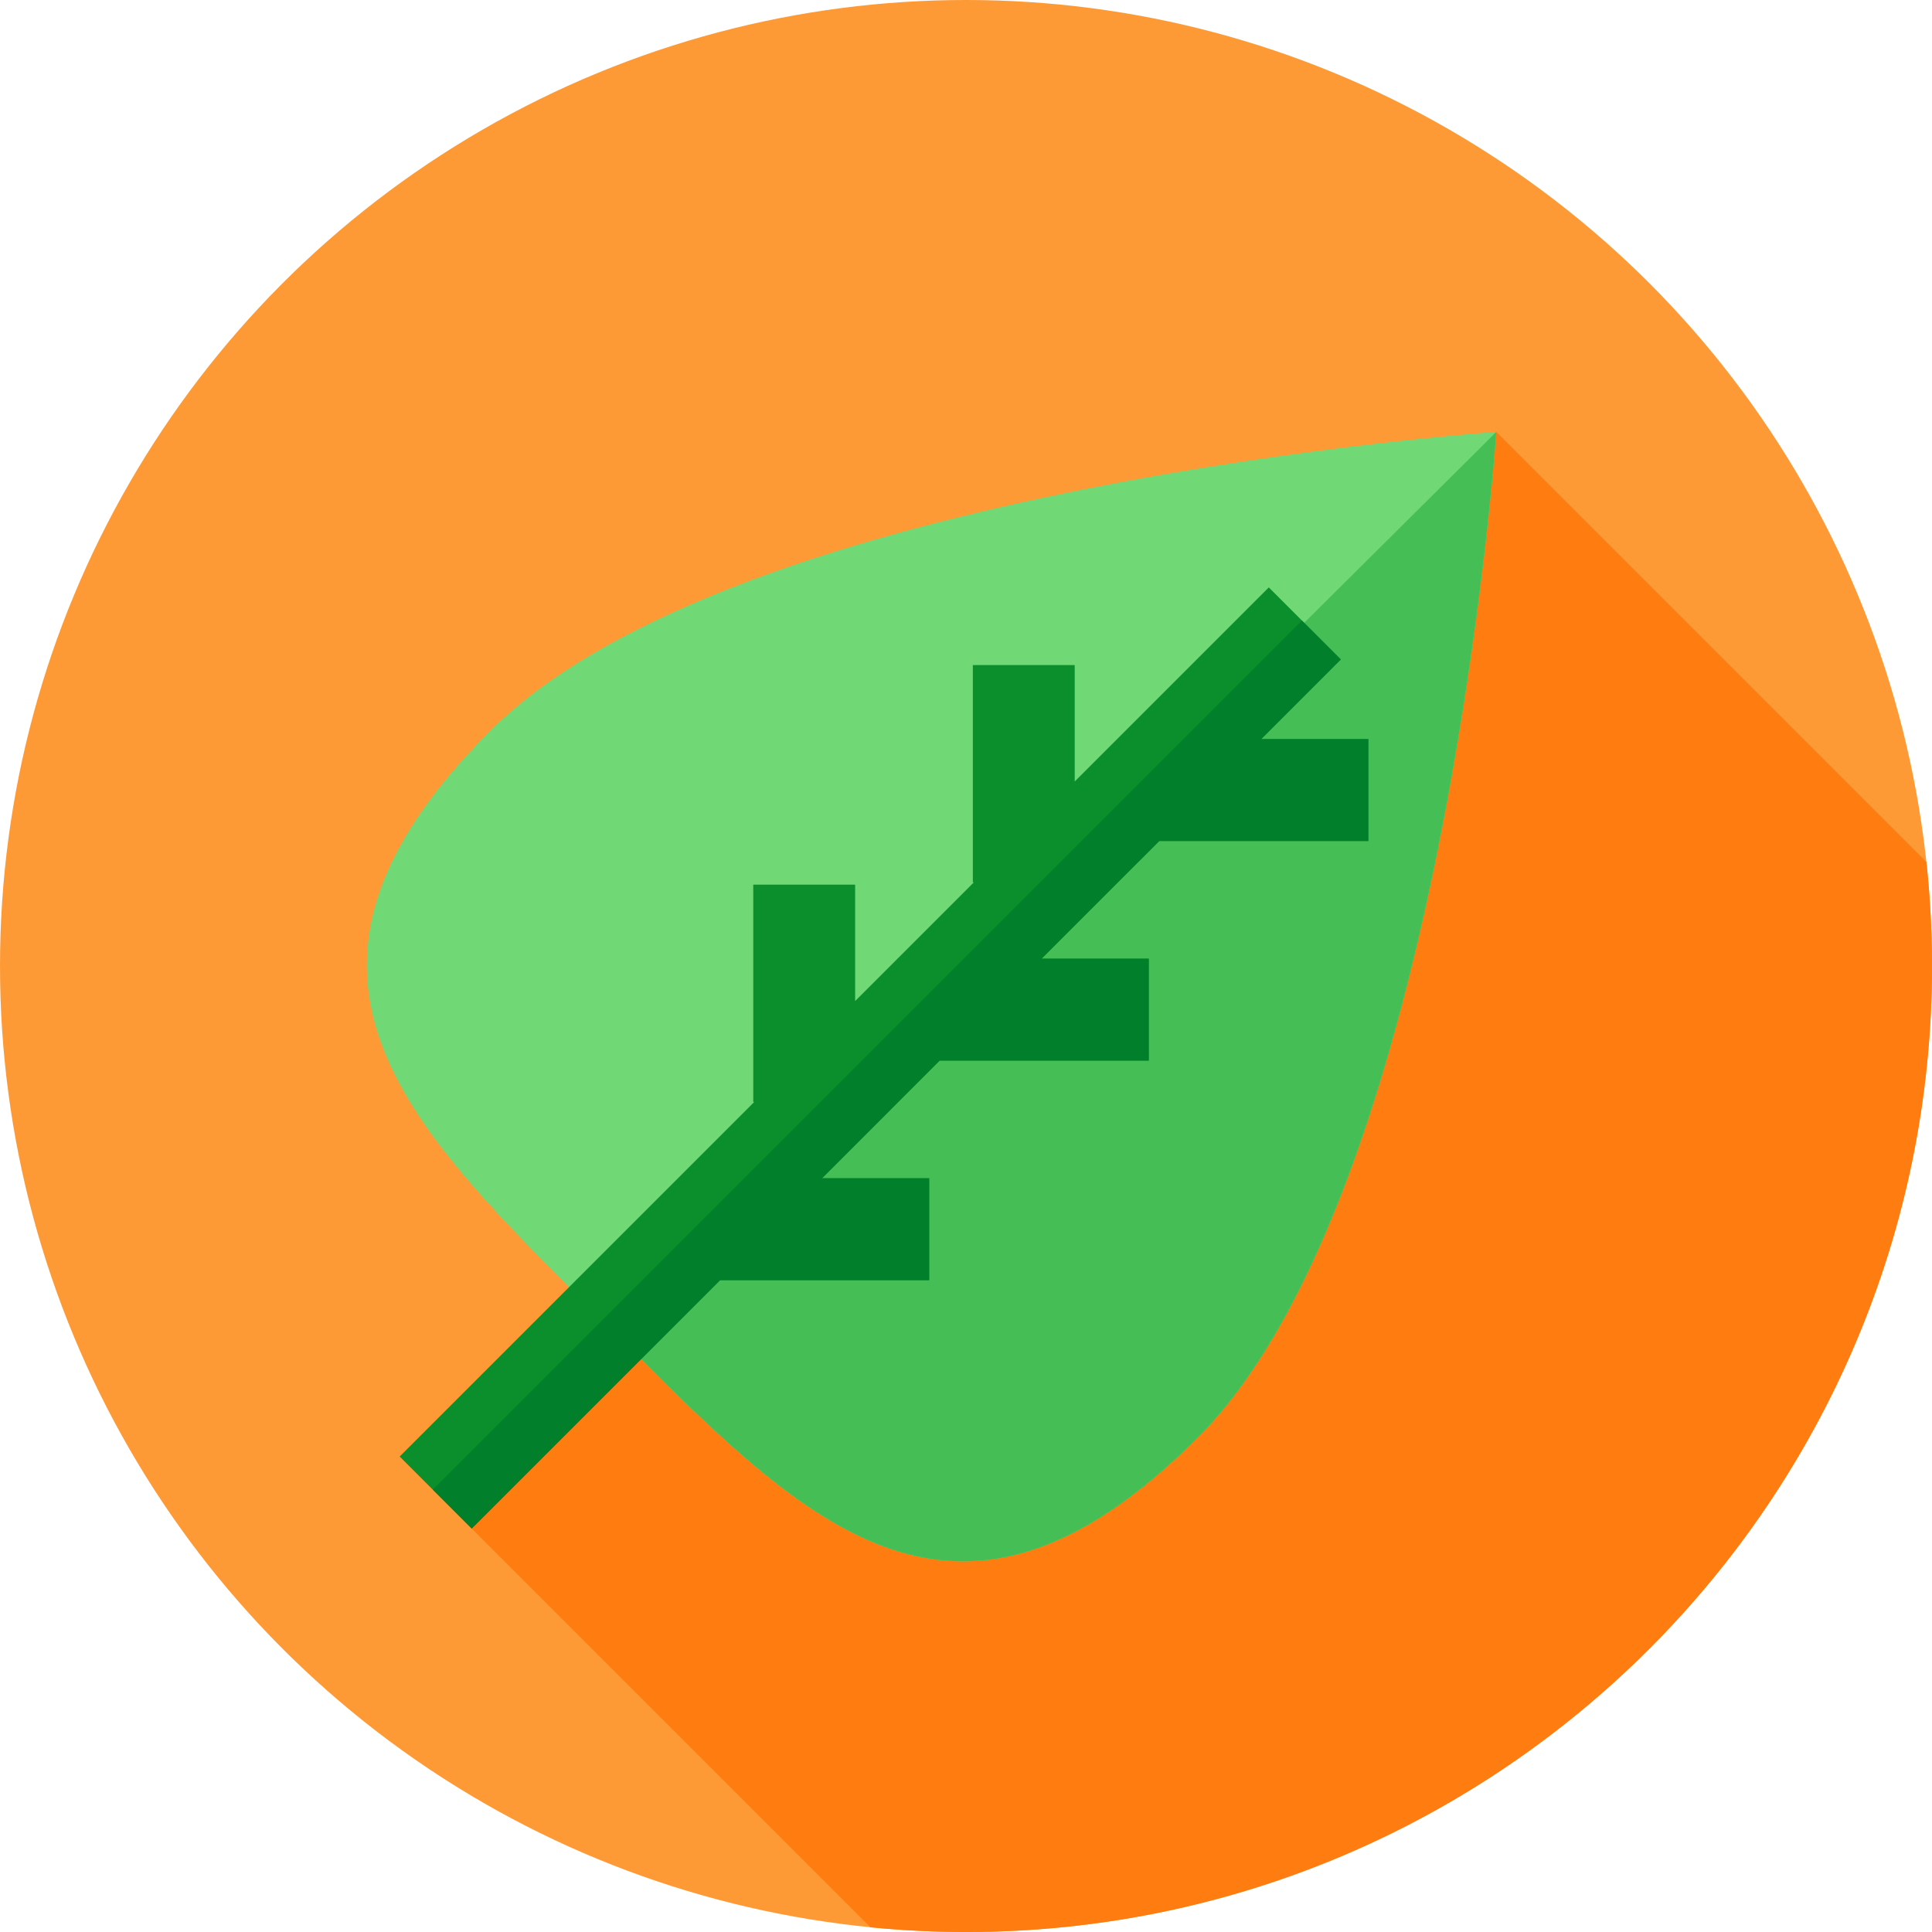 <?xml version="1.0" encoding="iso-8859-1"?>
<!-- Generator: Adobe Illustrator 19.0.0, SVG Export Plug-In . SVG Version: 6.00 Build 0)  -->
<svg version="1.1" id="Capa_1" xmlns="http://www.w3.org/2000/svg" xmlns:xlink="http://www.w3.org/1999/xlink" x="0px" y="0px"
	 viewBox="0 0 512 512" style="enable-background:new 0 0 512 512;" xml:space="preserve">
<circle style="fill:#FE9A35;" cx="256" cy="256" r="256"/>
<path style="fill:#FF7C11;" d="M512,256c0-9.311-0.51-18.501-1.479-27.554L396.537,114.462L125.008,405.083l105.671,105.671
	C239.009,511.572,247.454,512,256,512C397.385,512,512,397.385,512,256z"/>
<path style="fill:#70D975;" d="M317.355,381.028c-65.22,65.22-105.254,21.36-156.999-30.384s-95.604-91.779-30.384-156.999
	s266.565-79.182,266.565-79.182S382.575,315.808,317.355,381.028z"/>
<path style="fill:#45BF55;" d="M159.594,349.882c0.254,0.254,0.508,0.507,0.762,0.762c51.745,51.744,91.779,95.604,156.999,30.384
	s79.182-266.565,79.182-266.565L159.594,349.882z"/>
<polygon style="fill:#0A8F2C;" points="362.623,222.874 362.623,195.874 334.218,195.874 355.333,174.758 336.242,155.666 
	284.81,207.098 284.81,176.253 257.81,176.253 257.81,233.834 258.074,233.834 226.619,265.289 226.619,234.444 199.619,234.444 
	199.619,292.025 199.883,292.025 105.917,385.992 125.008,405.083 190.835,339.257 246.24,339.257 246.24,312.257 217.835,312.257 
	249.026,281.065 304.432,281.065 304.432,254.065 276.026,254.065 307.218,222.874 "/>
<polygon style="fill:#017F2B;" points="355.333,174.758 345.026,164.45 114.701,394.776 125.008,405.083 190.835,339.257 
	246.24,339.257 246.24,312.257 217.835,312.257 249.026,281.065 304.432,281.065 304.432,254.065 276.026,254.065 307.218,222.874 
	362.623,222.874 362.623,195.874 334.218,195.874 "/>
<g>
</g>
<g>
</g>
<g>
</g>
<g>
</g>
<g>
</g>
<g>
</g>
<g>
</g>
<g>
</g>
<g>
</g>
<g>
</g>
<g>
</g>
<g>
</g>
<g>
</g>
<g>
</g>
<g>
</g>
</svg>
